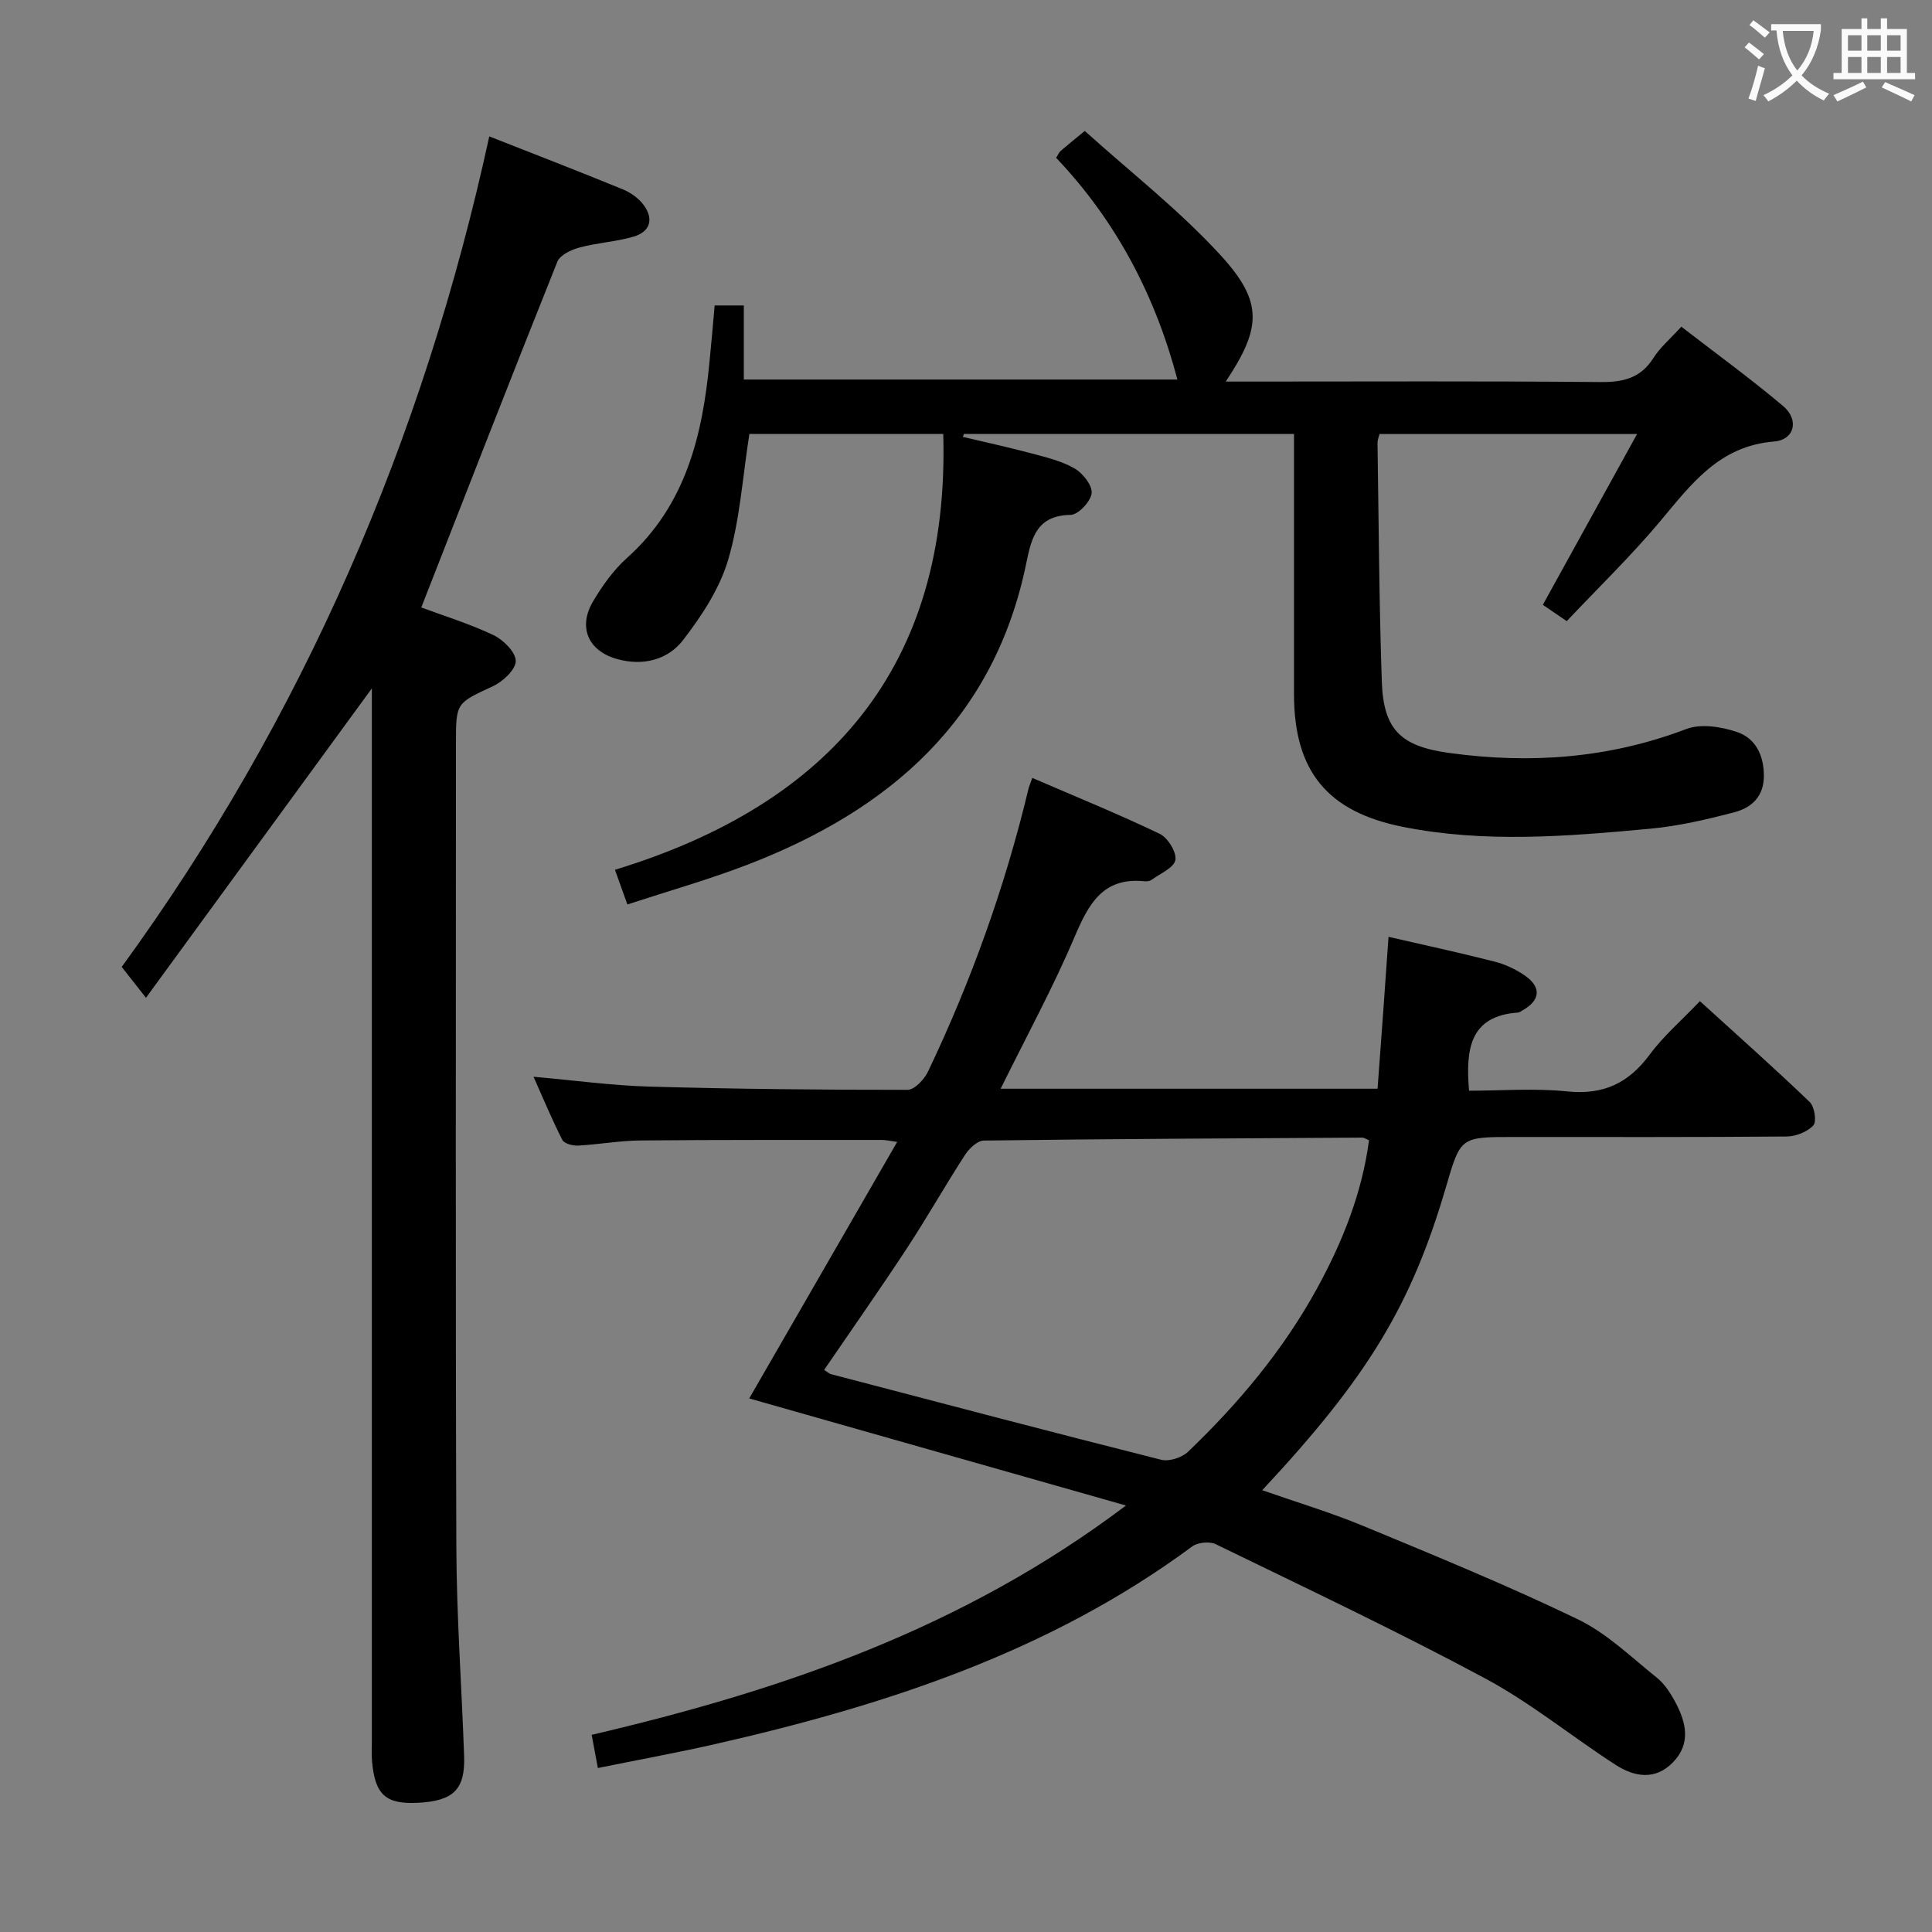 <svg enable-background="new 0 0 400 400" viewBox="0 0 400 400" xmlns="http://www.w3.org/2000/svg"><rect x="0" y="0" width="400" height="400" fill="#808080" stroke="none"/><g fill="#010000"><path d="m287.48 193.96c7.43 1.71 14.71 3.28 21.92 5.12 2.2.56 4.41 1.59 6.28 2.88 3.53 2.43 3.24 5.17-.5 7.25-.29.16-.59.41-.9.43-10 .7-10.85 7.58-10.13 16.18 6.61 0 13.57-.55 20.4.15 7.44.75 12.63-1.72 16.99-7.61 2.84-3.85 6.57-7.05 10.41-11.08 7.68 6.99 15.34 13.79 22.73 20.88 1 .95 1.47 4.06.75 4.84-1.24 1.35-3.61 2.28-5.51 2.3-18.83.16-37.66.1-56.5.1-11.02 0-11.02 0-13.99 10.17-7.19 24.6-16.13 39.42-38.1 62.96 7.16 2.51 14.22 4.62 20.99 7.43 14.88 6.17 29.82 12.29 44.32 19.28 6.01 2.89 11.07 7.84 16.37 12.09 1.63 1.3 2.88 3.26 3.88 5.14 2.23 4.18 3.24 8.56-.54 12.42-3.68 3.77-8 2.99-11.86.5-9.07-5.86-17.53-12.81-27-17.89-18.3-9.82-37.1-18.7-55.78-27.79-1.28-.62-3.72-.39-4.87.46-29.51 21.83-63.46 32.88-98.66 40.9-7.91 1.8-15.89 3.25-24.4 4.98-.42-2.24-.79-4.26-1.28-6.87 39.31-9.19 76.83-21.97 110.62-47.48-26.76-7.61-52.34-14.88-78-22.17 10.06-17.44 20.15-34.94 30.63-53.11-1.69-.23-2.42-.41-3.15-.41-16.67.01-33.33-.04-50 .11-4.31.04-8.61.83-12.92 1.06-1.09.06-2.85-.4-3.25-1.17-2.09-4.08-3.85-8.33-5.97-13.08 8.5.75 16.23 1.82 23.99 2.04 17.81.5 35.63.68 53.44.67 1.44 0 3.47-2.15 4.24-3.77 8.96-18.79 15.96-38.3 20.81-58.57.11-.47.32-.92.79-2.24 8.89 3.84 17.76 7.45 26.38 11.58 1.67.8 3.52 3.79 3.24 5.41-.28 1.61-3.13 2.8-4.91 4.1-.37.27-.97.36-1.45.31-8.66-.9-11.61 4.7-14.53 11.56-4.47 10.52-9.97 20.61-15.29 31.39h78.04c.77-10.16 1.5-20.52 2.27-31.45zm-116.85 89.66c.6.38.99.77 1.44.89 22.77 5.96 45.52 11.97 68.34 17.72 1.64.41 4.28-.44 5.55-1.65 10.5-10.05 19.78-21.13 26.78-33.94 5.26-9.62 9.26-19.68 10.7-30.56-.74-.31-1.05-.55-1.35-.55-26.13.15-52.26.27-78.39.61-1.33.02-3.03 1.62-3.88 2.93-4.15 6.41-7.92 13.08-12.11 19.46-5.54 8.43-11.35 16.7-17.08 25.09z"/><path d="m147.96 63.24h6.04v15.34h89.77c-4.61-17.48-12.73-32.88-25.11-45.91.43-.66.62-1.15.98-1.46 1.25-1.09 2.55-2.12 4.95-4.1 9.39 8.47 19.55 16.38 28.13 25.74 8.88 9.7 8.43 15.04 1.06 26.15h5.1c24.16 0 48.33-.12 72.49.1 4.72.04 8.31-.81 10.96-4.99 1.4-2.21 3.51-3.98 5.77-6.47 7.07 5.46 14.28 10.7 21.08 16.43 3.34 2.81 2.41 6.99-1.88 7.34-11.34.92-17.09 8.76-23.52 16.44-6.05 7.23-12.87 13.82-19.4 20.75-2.19-1.5-3.67-2.51-4.95-3.38 6.4-11.61 12.69-23 19.51-35.36-18.67 0-35.87 0-53.33 0-.14.61-.42 1.22-.41 1.83.25 16.48.33 32.96.89 49.43.34 9.98 3.94 13.4 13.95 14.77 16.76 2.31 33.09 1.13 49.08-4.95 3.01-1.15 7.21-.49 10.44.59 3.87 1.28 5.64 4.79 5.63 9.12 0 4.3-2.58 6.58-6.08 7.51-5.75 1.51-11.61 2.88-17.51 3.42-17.06 1.58-34.17 3.01-51.21-.4-15.6-3.13-22.47-11.54-22.48-27.45-.01-17.82 0-35.64 0-53.89-22.91 0-45.63 0-68.35 0-.07.2-.14.41-.21.61 4.78 1.14 9.59 2.18 14.34 3.45 3.02.81 6.19 1.57 8.84 3.12 1.69.99 3.67 3.51 3.48 5.11-.2 1.71-2.77 4.44-4.34 4.47-6.86.12-8.07 4.48-9.16 9.85-6.6 32.48-28.27 51.24-57.76 62.58-8.02 3.08-16.31 5.43-24.86 8.23-.86-2.4-1.56-4.36-2.57-7.18 44.41-13.55 69.35-42.02 67.97-90.24-13.12 0-26.81 0-40.14 0-1.39 8.83-1.94 17.7-4.38 26.02-1.76 5.99-5.49 11.66-9.36 16.68-3.15 4.08-8.27 5.39-13.61 3.92-5.96-1.64-8.2-6.54-5.03-11.92 1.93-3.26 4.23-6.51 7.03-9.01 12.22-10.94 15.65-25.42 17.11-40.78.38-3.78.7-7.55 1.05-11.51z"/><path d="m101.3 28.24c9.4 3.7 18.54 7.23 27.6 10.94 1.63.67 3.3 1.83 4.34 3.23 2.16 2.9 1.42 5.57-2.09 6.59-3.64 1.06-7.53 1.26-11.19 2.25-1.7.46-4.02 1.55-4.57 2.94-9.48 23.69-18.74 47.47-28.17 71.58 4.49 1.67 9.89 3.33 14.94 5.72 2.05.97 4.62 3.53 4.62 5.37 0 1.78-2.67 4.26-4.74 5.22-7.55 3.53-7.64 3.34-7.64 11.74 0 55.48-.11 110.95.08 166.43.05 14.45 1.11 28.9 1.61 43.35.24 6.9-2.23 9.28-9.57 9.65-6.64.33-8.87-1.64-9.49-8.54-.13-1.49-.04-3-.04-4.5 0-70.8 0-141.61 0-212.41 0-1.83 0-3.65 0-5.28-15.32 20.99-30.68 42.03-46.77 64.06-2.2-2.8-3.38-4.3-5.02-6.39 37.5-51.51 62.42-109.14 76.1-171.95z"/></g><path d="m362.1 8.8c1.1.8 2.1 1.6 3.1 2.4l-1 1.1c-1.3-1.1-2.3-2-3-2.5zm1.9 4.8c.5.2.9.4 1.4.5-.6 2.3-1.3 4.5-1.9 6.8l-1.5-.5c.8-2.1 1.4-4.3 2-6.8zm-1-9.4c1.3.9 2.4 1.8 3.4 2.5l-1 1.1c-1.4-1.2-2.4-2.1-3.2-2.6zm3.7 2.2v-1.4h10.3v1.2c-.5 3.6-1.8 6.8-4 9.4 1.5 1.6 3.4 2.8 5.7 3.8-.3.4-.7.8-1.1 1.4-2.3-1.1-4.1-2.5-5.6-4.1-1.6 1.6-3.6 3.1-5.9 4.3-.3-.5-.7-.9-1-1.3 2.4-1.1 4.4-2.5 6-4.1-1.9-2.5-3-5.6-3.3-9.3h-1.1zm8.8 0h-6.4c.3 3.3 1.3 6 3 8.2 2-2.3 3.1-5.1 3.4-8.2z" fill="#fbfafa"/><path d="m385.3 3.8h1.3v2.2h2.8v-2.2h1.3v2.2h4.1v9.1h1.7v1.3h-16.9v-1.3h1.7v-9.1h4.1v-2.2zm.4 13.1.7 1.2c-1.8.9-3.8 1.9-6 2.9-.2-.4-.5-.8-.8-1.3 2.3-1 4.3-1.9 6.1-2.8zm-3.1-6.4h2.8v-3.2h-2.8zm0 4.6h2.8v-3.3h-2.8zm4-4.6h2.8v-3.2h-2.8zm0 4.6h2.8v-3.3h-2.8zm3.7 1.9c2.1.9 4.1 1.8 6.1 2.7l-.7 1.3c-2.2-1.1-4.2-2-6.1-2.9zm3.2-9.7h-2.8v3.2h2.8zm-2.8 7.8h2.8v-3.3h-2.8z" fill="#fbfafa"/></svg>